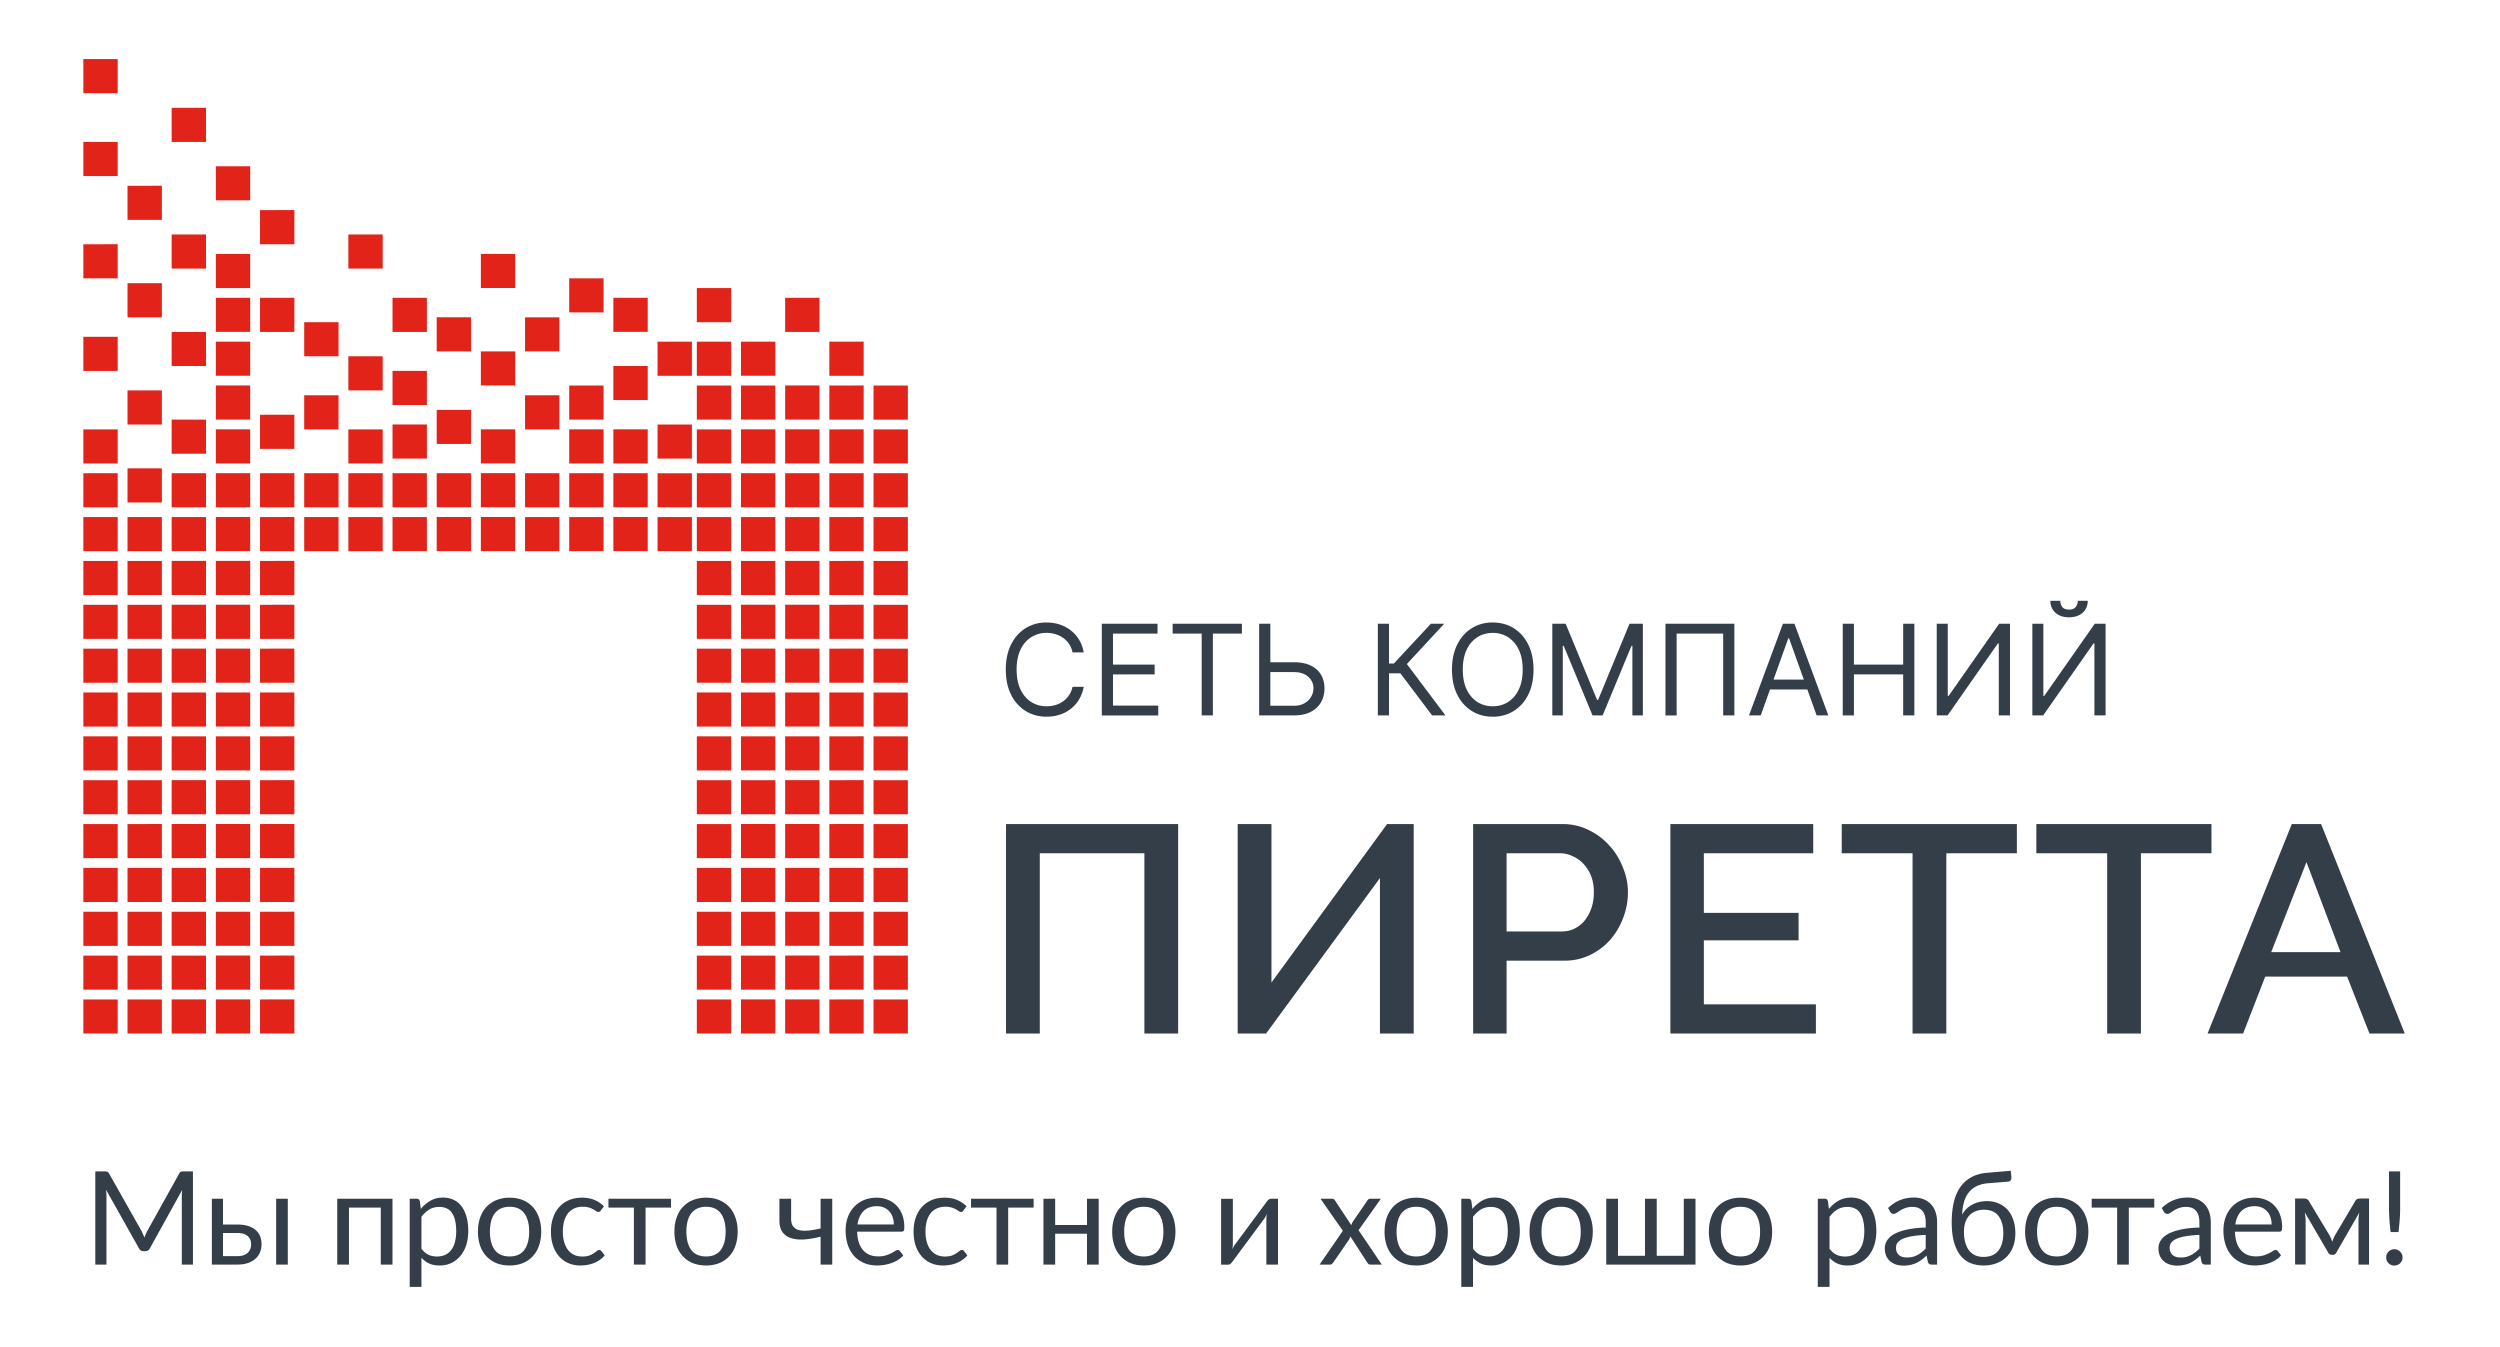 <svg width="167" height="90" fill="none" xmlns="http://www.w3.org/2000/svg"><path d="M67.202 55.046H78.7v13.995h-2.255V56.998h-6.987V69.04h-2.256V55.046Zm17.731 10.585 7.725-10.585h1.777v13.995H92.18V58.654L84.574 69.04h-1.897V55.046h2.256v10.585Zm13.473 3.41V55.046h5.948c.64 0 1.225.132 1.757.395a4.391 4.391 0 0 1 1.397 1.044c.387.42.686.907.899 1.459.226.539.339 1.09.339 1.656 0 .591-.106 1.163-.319 1.715a4.775 4.775 0 0 1-.858 1.458c-.373.42-.826.762-1.358 1.025a3.955 3.955 0 0 1-1.737.375h-3.833v4.868h-2.235Zm2.235-6.82h3.693c.32 0 .606-.065.859-.197.266-.131.493-.315.679-.552a2.76 2.76 0 0 0 .439-.828c.106-.315.159-.663.159-1.044 0-.395-.059-.75-.179-1.065a2.398 2.398 0 0 0-.499-.808 2.08 2.08 0 0 0-.739-.532 1.867 1.867 0 0 0-.838-.197h-3.574v5.223Zm20.661 4.869v1.951h-9.721V55.046h9.542v1.952h-7.306v3.981h6.328v1.834h-6.328v4.277h7.485Zm13.424-10.092h-4.711V69.04h-2.256V56.998h-4.731v-1.952h11.698v1.952Zm12.999 0h-4.711V69.04h-2.255V56.998h-4.731v-1.952h11.697v1.952Zm5.368-1.952h1.956l5.59 13.995h-2.356l-1.497-3.804h-5.47l-1.476 3.804h-2.376l5.629-13.995Zm3.254 8.555-2.276-6.012-2.355 6.012h4.631Z" fill="#333E48"/><path d="M7.862 66.763H5.567v2.278h2.295v-2.278Zm0-2.929H5.567v2.278h2.295v-2.278Zm0-2.929H5.567v2.278h2.295v-2.278Zm0-2.93H5.567v2.279h2.295v-2.279Zm0-2.929H5.567v2.279h2.295v-2.279Zm0-2.929H5.567v2.278h2.295v-2.278Zm0-2.929H5.567v2.278h2.295v-2.278Zm0-2.929H5.567v2.278h2.295v-2.278Zm0-2.929H5.567v2.278h2.295v-2.279Zm0-2.93H5.567v2.278h2.295V40.4Zm0-2.93H5.567v2.28h2.295v-2.28Zm0-2.929H5.567v2.279h2.295v-2.28Zm0-2.929H5.567v2.279h2.295v-2.279Zm0-2.929H5.567v2.278h2.295v-2.278Zm0-6.183H5.567v2.277h2.295V22.5Zm0-6.185H5.567v2.278h2.295v-2.278Zm0-6.835H5.567v2.279h2.295V9.48Zm0-5.533H5.567v2.279h2.295V3.947Zm14.753 30.594h-2.294v2.279h2.294v-2.28Zm0-2.929h-2.294v2.279h2.294v-2.279Zm0-5.207h-2.294v2.278h2.294v-2.278Zm0-4.882h-2.294V23.8h2.294v-2.278Zm26.228 45.24h-2.295v2.278h2.295v-2.278Zm0-2.929h-2.295v2.278h2.295v-2.278Zm0-2.929h-2.295v2.278h2.295v-2.278Zm0-2.93h-2.295v2.279h2.295v-2.279Zm0-2.929h-2.295v2.279h2.295v-2.279Zm0-2.929h-2.295v2.278h2.295v-2.278Zm0-2.929h-2.295v2.278h2.295v-2.278Zm0-2.929h-2.295v2.278h2.295v-2.278Zm0-2.929h-2.295v2.278h2.295v-2.279Zm0-2.93h-2.295v2.278h2.295V40.4Zm0-2.93h-2.295v2.28h2.295v-2.28Zm0-2.929h-2.295v2.279h2.295v-2.28Zm0-2.929h-2.295v2.279h2.295v-2.279Zm0-2.929h-2.295v2.278h2.295v-2.278Zm0-2.929h-2.295v2.278h2.295v-2.278Zm0-2.929h-2.295v2.278h2.295v-2.278Zm0-3.581h-2.295v2.279h2.295v-2.279Zm-38.03 47.519H8.518v2.278h2.295v-2.278Zm0-2.929H8.518v2.278h2.295v-2.278Zm0-2.929H8.518v2.278h2.295v-2.278Zm0-2.93H8.518v2.279h2.295v-2.279Zm0-2.929H8.518v2.279h2.295v-2.279Zm0-2.929H8.518v2.278h2.295v-2.278Zm0-2.929H8.518v2.278h2.295v-2.278Zm0-2.929H8.518v2.278h2.295v-2.278Zm0-2.929H8.518v2.278h2.295v-2.279Zm0-2.93H8.518v2.278h2.295V40.4Zm0-2.93H8.518v2.28h2.295v-2.28Zm0-2.929H8.518v2.279h2.295v-2.28Zm0-3.254H8.518v2.278h2.295v-2.278Zm0-5.207H8.518v2.278h2.295v-2.279Zm0-7.161H8.518v2.278h2.295V18.92Zm0-6.509H8.518v2.278h2.295V12.41Zm14.752 22.131H23.27v2.279h2.295v-2.28Zm0-2.929H23.27v2.279h2.295v-2.279Zm0-2.929H23.27v2.278h2.295v-2.278Zm0-4.882H23.27v2.278h2.295v-2.278Zm0-8.137H23.27v2.279h2.295v-2.279Zm11.803 18.877h-2.295v2.279h2.295v-2.28Zm0-2.929h-2.295v2.279h2.295v-2.279Zm0-5.207h-2.295v2.278h2.295v-2.278Zm0-5.208h-2.295v2.279h2.295v-2.279Zm14.424 45.566h-2.295v2.278h2.295v-2.278Zm0-2.929h-2.295v2.278h2.295v-2.278Zm0-2.929h-2.295v2.278h2.295v-2.278Zm0-2.93h-2.295v2.279h2.295v-2.279Zm0-2.929h-2.295v2.279h2.295v-2.279Zm0-2.929h-2.295v2.278h2.295v-2.278Zm0-2.929h-2.295v2.278h2.295v-2.278Zm0-2.929h-2.295v2.278h2.295v-2.278Zm0-2.929h-2.295v2.278h2.295v-2.279Zm0-2.93h-2.295v2.278h2.295V40.4Zm0-2.93h-2.295v2.28h2.295v-2.28Zm0-2.929h-2.295v2.279h2.295v-2.28Zm0-2.929h-2.295v2.279h2.295v-2.279Zm0-2.929h-2.295v2.278h2.295v-2.278Zm0-2.929h-2.295v2.278h2.295v-2.278Zm0-2.929h-2.295v2.278h2.295v-2.278Zm-38.03 43.938h-2.295v2.278h2.295v-2.278Zm0-2.929h-2.295v2.278h2.295v-2.278Zm0-2.929h-2.295v2.278h2.295v-2.278Zm0-2.93h-2.295v2.279h2.295v-2.279Zm0-2.929h-2.295v2.279h2.295v-2.279Zm0-2.929h-2.295v2.278h2.295v-2.278Zm0-2.929h-2.295v2.278h2.295v-2.278Zm0-2.929h-2.295v2.278h2.295v-2.278Zm0-2.929h-2.295v2.278h2.295v-2.279Zm0-2.93h-2.295v2.278h2.295V40.4Zm0-2.93h-2.295v2.28h2.295v-2.28Zm0-2.929h-2.295v2.279h2.295v-2.28Zm0-2.929h-2.295v2.279h2.295v-2.279Zm0-3.58h-2.295v2.279h2.295v-2.279Zm0-5.858h-2.295v2.278h2.295v-2.278Zm0-6.51h-2.295v2.279h2.295v-2.279Zm0-8.462h-2.295V9.48h2.295V7.202Zm14.754 27.339h-2.295v2.279h2.295v-2.28Zm0-2.929h-2.295v2.279h2.295v-2.279Zm0-3.254h-2.295v2.278h2.295v-2.278Zm0-3.58h-2.295v2.278h2.295v-2.278Zm0-4.883h-2.295v2.279h2.295v-2.279Zm11.803 14.646h-2.295v2.279h2.295v-2.28Zm0-2.929h-2.295v2.279h2.295v-2.279Zm0-2.929h-2.295v2.278h2.295v-2.278Zm0-2.929h-2.295v2.278h2.295v-2.278Zm0-7.161h-2.295v2.279h2.295v-2.279Zm14.424 48.17h-2.295v2.278h2.295v-2.278Zm0-2.929h-2.295v2.278h2.295v-2.278Zm0-2.929h-2.295v2.278h2.295v-2.278Zm0-2.93h-2.295v2.279h2.295v-2.279Zm0-2.929h-2.295v2.279h2.295v-2.279Zm0-2.929h-2.295v2.278h2.295v-2.278Zm0-2.929h-2.295v2.278h2.295v-2.278Zm0-2.929h-2.295v2.278h2.295v-2.278Zm0-2.929h-2.295v2.278h2.295v-2.279Zm0-2.93h-2.295v2.278h2.295V40.4Zm0-2.93h-2.295v2.28h2.295v-2.28Zm0-2.929h-2.295v2.279h2.295v-2.28Zm0-2.929h-2.295v2.279h2.295v-2.279Zm0-2.929h-2.295v2.278h2.295v-2.278Zm0-2.929h-2.295v2.278h2.295v-2.278Zm0-5.859h-2.295v2.279h2.295v-2.279Zm-38.03 46.868h-2.295v2.278h2.295v-2.278Zm0-2.929h-2.295v2.278h2.295v-2.278Zm0-2.929h-2.295v2.278h2.295v-2.278Zm0-2.93h-2.295v2.279h2.295v-2.279Zm0-2.929h-2.295v2.279h2.295v-2.279Zm0-2.929h-2.295v2.278h2.295v-2.278Zm0-2.929h-2.295v2.278h2.295v-2.278Zm0-2.929h-2.295v2.278h2.295v-2.278Zm0-2.929h-2.295v2.278h2.295v-2.279Zm0-2.93h-2.295v2.278h2.295V40.4Zm0-2.93h-2.295v2.28h2.295v-2.28Zm0-2.929h-2.295v2.279h2.295v-2.28Zm0-2.929h-2.295v2.279h2.295v-2.279Zm0-2.929h-2.295v2.278h2.295v-2.278Zm0-2.929h-2.295v2.278h2.295v-2.278Zm0-2.929h-2.295v2.278h2.295v-2.278Zm0-2.93h-2.295v2.279h2.295v-2.279Zm0-2.929h-2.295v2.279h2.295v-2.279Zm0-5.858h-2.295v2.278h2.295v-2.278Zm14.754 23.433h-2.295v2.279h2.295v-2.28Zm0-2.929h-2.295v2.279h2.295v-2.279Zm0-4.231h-2.295v2.279h2.295v-2.28Zm0-6.184h-2.295v2.279h2.295v-2.279Zm11.801 13.344h-2.295v2.279h2.295v-2.28Zm0-2.929h-2.295v2.279h2.295v-2.279Zm0-2.929h-2.295v2.278h2.295v-2.278Zm0-4.231h-2.295v2.278h2.295v-2.278Zm0-4.557h-2.295v2.279h2.295v-2.279Zm14.426 46.868H55.4v2.278h2.294v-2.278Zm0-2.929H55.4v2.278h2.294v-2.278Zm0-2.929H55.4v2.278h2.294v-2.278Zm0-2.93H55.4v2.279h2.294v-2.279Zm0-2.929H55.4v2.279h2.294v-2.279Zm0-2.929H55.4v2.278h2.294v-2.278Zm0-2.929H55.4v2.278h2.294v-2.278Zm0-2.929H55.4v2.278h2.294v-2.278Zm0-2.929H55.4v2.278h2.294v-2.279Zm0-2.93H55.4v2.278h2.294V40.4Zm0-2.93H55.4v2.28h2.294v-2.28Zm0-2.929H55.4v2.279h2.294v-2.28Zm0-2.929H55.4v2.279h2.294v-2.279Zm0-2.929H55.4v2.278h2.294v-2.278Zm0-2.929H55.4v2.278h2.294v-2.278Zm0-2.929H55.4v2.278h2.294v-2.278Zm-38.03 43.938H17.37v2.278h2.295v-2.278Zm0-2.929H17.37v2.278h2.295v-2.278Zm0-2.929H17.37v2.278h2.295v-2.278Zm0-2.93H17.37v2.279h2.295v-2.279Zm0-2.929H17.37v2.279h2.295v-2.279Zm0-2.929H17.37v2.278h2.295v-2.278Zm0-2.929H17.37v2.278h2.295v-2.278Zm0-2.929H17.37v2.278h2.295v-2.278Zm0-2.929H17.37v2.278h2.295v-2.279Zm0-2.93H17.37v2.278h2.295V40.4Zm0-2.93H17.37v2.28h2.295v-2.28Zm0-2.929H17.37v2.279h2.295v-2.28Zm0-2.929H17.37v2.279h2.295v-2.279Zm0-3.905H17.37v2.278h2.295v-2.278Zm0-7.812H17.37v2.279h2.295v-2.279Zm0-5.858H17.37v2.278h2.295v-2.278Zm14.753 20.504h-2.295v2.279h2.295v-2.28Zm0-2.929h-2.295v2.279h2.295v-2.279Zm0-2.929h-2.295v2.278h2.295v-2.278Zm0-5.207h-2.295v2.278h2.295v-2.278Zm0-6.51h-2.295v2.279h2.295v-2.279ZM46.22 34.541h-2.295v2.279h2.294v-2.28Zm0-2.929h-2.295v2.279h2.294v-2.279Zm0-3.254h-2.295v2.278h2.294v-2.278Zm0-5.533h-2.295v2.278h2.294v-2.278Zm14.425 43.938h-2.294v2.278h2.294v-2.278Zm0-2.929h-2.294v2.278h2.294v-2.278Zm0-2.929h-2.294v2.278h2.294v-2.278Zm0-2.93h-2.294v2.279h2.294v-2.279Zm0-2.929h-2.294v2.279h2.294v-2.279Zm0-2.929h-2.294v2.278h2.294v-2.278Zm0-2.929h-2.294v2.278h2.294v-2.278Zm0-2.929h-2.294v2.278h2.294v-2.278Zm0-2.929h-2.294v2.278h2.294v-2.279Zm0-2.93h-2.294v2.278h2.294V40.4Zm0-2.93h-2.294v2.28h2.294v-2.28Zm0-2.929h-2.294v2.279h2.294v-2.28Zm0-2.929h-2.294v2.279h2.294v-2.279Zm0-2.929h-2.294v2.278h2.294v-2.278Zm0-2.929h-2.294v2.278h2.294v-2.278Z" fill="#E2231A"/><path d="M72.393 43.58h-.747a1.535 1.535 0 0 0-.63-.969 1.693 1.693 0 0 0-.515-.25 2.072 2.072 0 0 0-.59-.085 1.9 1.9 0 0 0-1.016.281 1.96 1.96 0 0 0-.72.829c-.176.365-.265.812-.265 1.342s.089.978.265 1.343c.18.365.42.641.72.829.304.187.642.28 1.016.28.204 0 .401-.027.59-.083.189-.056.36-.139.515-.248a1.58 1.58 0 0 0 .63-.972h.747a2.459 2.459 0 0 1-.308.84 2.303 2.303 0 0 1-1.298 1.023c-.273.09-.565.134-.877.134a2.6 2.6 0 0 1-1.403-.382 2.632 2.632 0 0 1-.967-1.089c-.235-.47-.353-1.029-.353-1.675 0-.645.118-1.204.353-1.674s.557-.833.967-1.089a2.6 2.6 0 0 1 1.403-.382c.312 0 .604.044.877.134.275.09.523.221.744.395.221.171.406.38.554.628.149.245.251.525.308.84Zm1.207 4.21v-6.124h3.723v.658h-2.976v2.07h2.783v.657h-2.783v2.082h3.024v.658H73.6Zm4.732-5.466v-.658h4.627v.658h-1.94v5.467h-.747v-5.467h-1.94Zm6.334 1.914h1.76c.441 0 .814.072 1.117.215.305.144.536.346.693.607.158.262.238.57.238.924 0 .355-.08.668-.238.94a1.611 1.611 0 0 1-.693.636c-.303.154-.676.23-1.118.23h-2.313v-6.124h.747v5.479h1.566c.282 0 .52-.056.714-.168a1.17 1.17 0 0 0 .446-.436c.103-.18.154-.37.154-.568a.999.999 0 0 0-.34-.757c-.228-.213-.552-.32-.974-.32h-1.759v-.658Zm11 3.552-2.12-2.81h-.76v2.81h-.746v-6.124h.746v2.656h.326l2.47-2.656h.892l-2.495 2.692 2.579 3.433h-.892Zm6.773-3.062c0 .646-.118 1.205-.353 1.675a2.63 2.63 0 0 1-.967 1.089 2.596 2.596 0 0 1-1.403.383c-.527 0-.995-.128-1.404-.383a2.633 2.633 0 0 1-.967-1.089c-.235-.47-.353-1.029-.353-1.675 0-.645.118-1.204.353-1.674s.557-.833.967-1.089a2.6 2.6 0 0 1 1.404-.382c.526 0 .994.127 1.403.382.41.256.732.618.967 1.089.235.47.353 1.029.353 1.674Zm-.723 0c0-.53-.09-.977-.268-1.342a1.936 1.936 0 0 0-.72-.829 1.88 1.88 0 0 0-1.012-.28c-.374 0-.712.093-1.016.28a1.959 1.959 0 0 0-.72.829c-.176.365-.265.812-.265 1.342s.089.978.265 1.343c.18.365.42.641.72.829.304.187.642.28 1.016.28.373 0 .71-.093 1.012-.28a1.94 1.94 0 0 0 .72-.829c.178-.365.268-.812.268-1.343Zm1.979-3.062h.891l2.097 5.084h.072l2.097-5.084h.891v6.125h-.699v-4.653h-.06l-1.928 4.653h-.674l-1.928-4.653h-.06v4.653h-.699v-6.125Zm12.161 0v6.125h-.747v-5.467H112v5.467h-.747v-6.125h4.603Zm1.76 6.124h-.783l2.265-6.124h.771l2.265 6.125h-.783l-1.843-5.156h-.049l-1.843 5.156Zm.289-2.392h3.157v.658h-3.157v-.658Zm5.19 2.392v-6.124h.747v2.728h3.29v-2.728h.747v6.125h-.747v-2.74h-3.29v2.74h-.747Zm6.279-6.124h.735v4.82h.061l3.373-4.82h.723v6.125h-.747v-4.809h-.06l-3.362 4.809h-.723v-6.125Zm6.387 0h.735v4.82h.06l3.374-4.82h.723v6.125h-.747v-4.809h-.06l-3.362 4.809h-.723v-6.125Zm3.036-1.53h.663c0 .322-.112.586-.337.792-.225.205-.53.308-.916.308-.379 0-.682-.103-.907-.308a1.028 1.028 0 0 1-.334-.793h.663c0 .156.043.292.129.41.089.117.238.176.449.176.211 0 .362-.058.452-.176a.646.646 0 0 0 .138-.41ZM12.888 78.251v6.223h-.743V79.9c0-.06.001-.126.004-.195l.018-.213-2.152 3.89c-.067.131-.17.196-.306.196h-.123c-.137 0-.239-.065-.306-.195l-2.196-3.908c.018.153.027.295.027.425v4.573h-.744V78.25h.626c.075 0 .134.008.174.022.041.015.08.055.119.122l2.165 3.83c.035.069.068.141.1.217.035.075.067.152.096.23.03-.078.06-.155.092-.23a2.17 2.17 0 0 1 .105-.222l2.126-3.825c.035-.067.073-.107.114-.122a.59.59 0 0 1 .179-.022h.625Zm2.965 5.659c.157 0 .293-.02.407-.057a.82.82 0 0 0 .288-.165.704.704 0 0 0 .171-.252.84.84 0 0 0 .057-.313.857.857 0 0 0-.048-.29.586.586 0 0 0-.162-.244.769.769 0 0 0-.289-.165 1.39 1.39 0 0 0-.437-.06h-.945v1.545h.958Zm-.013-2.111c.306 0 .563.036.77.108.21.073.377.17.503.291.128.122.22.262.275.422a1.495 1.495 0 0 1-.022 1.042 1.19 1.19 0 0 1-.31.43 1.527 1.527 0 0 1-.508.282c-.2.066-.433.1-.695.1h-1.701v-4.399h.743V81.8h.945Zm3.385-1.724v4.399h-.778v-4.399h.778Zm6.995 4.399h-.784v-3.808h-2.125v3.808h-.783v-4.399h3.691v4.399Zm1.932-1.06c.143.191.3.326.468.404.17.078.359.117.569.117.414 0 .732-.146.953-.438.222-.293.333-.71.333-1.25 0-.287-.027-.533-.079-.739a1.388 1.388 0 0 0-.219-.504.853.853 0 0 0-.354-.29 1.185 1.185 0 0 0-.477-.092c-.253 0-.476.058-.669.174-.19.116-.364.28-.525.49v2.128Zm-.04-2.657a2.31 2.31 0 0 1 .648-.552c.245-.139.525-.208.84-.208.257 0 .488.05.695.148.207.095.384.238.53.43.145.188.258.422.336.703.08.28.118.603.118.968 0 .324-.043.627-.13.908-.088.278-.215.52-.381.725a1.783 1.783 0 0 1-.604.482 1.794 1.794 0 0 1-.8.173c-.271 0-.505-.044-.7-.134a1.677 1.677 0 0 1-.512-.382v1.945h-.783v-5.888h.468c.111 0 .18.054.206.16l.07.522Zm5.932-.751c.324 0 .616.053.875.16.26.107.481.26.665.456.184.197.324.436.42.717.099.278.149.589.149.933 0 .348-.05.66-.15.938a1.876 1.876 0 0 1-1.085 1.168 2.33 2.33 0 0 1-.874.156c-.326 0-.62-.052-.883-.156a1.876 1.876 0 0 1-.665-.456 2.026 2.026 0 0 1-.424-.712 2.856 2.856 0 0 1-.145-.938c0-.344.049-.655.145-.933.099-.281.24-.52.424-.717a1.87 1.87 0 0 1 .665-.456 2.32 2.32 0 0 1 .883-.16Zm0 3.925c.438 0 .764-.145.98-.434.216-.293.324-.7.324-1.22 0-.524-.108-.933-.324-1.225-.216-.292-.542-.439-.98-.439a1.4 1.4 0 0 0-.581.113 1.11 1.11 0 0 0-.412.326 1.49 1.49 0 0 0-.244.525 2.831 2.831 0 0 0-.08.7c0 .52.109.927.325 1.22.218.29.55.434.992.434Zm6.092-3.074a.343.343 0 0 1-.07.073.158.158 0 0 1-.096.027.268.268 0 0 1-.145-.052 1.976 1.976 0 0 0-.196-.122 1.398 1.398 0 0 0-.696-.174c-.218 0-.41.04-.577.117a1.109 1.109 0 0 0-.42.33 1.58 1.58 0 0 0-.254.526 2.654 2.654 0 0 0-.083.69c0 .267.03.504.092.712.061.206.147.38.258.521.114.14.25.246.407.322.16.072.34.108.538.108.19 0 .346-.022.468-.065a1.39 1.39 0 0 0 .302-.152c.081-.055.148-.104.2-.148a.256.256 0 0 1 .163-.069.17.17 0 0 1 .148.074l.22.282a1.55 1.55 0 0 1-.329.304 2.086 2.086 0 0 1-.84.334c-.154.026-.312.04-.472.04-.277 0-.535-.051-.774-.153a1.776 1.776 0 0 1-.617-.438 2.084 2.084 0 0 1-.411-.712c-.1-.28-.149-.6-.149-.96 0-.327.045-.63.136-.907.093-.278.227-.517.402-.717.178-.202.395-.36.652-.473.26-.113.557-.17.892-.17.312 0 .586.051.822.153.24.098.45.238.635.42l-.206.279Zm4.689-.191h-1.701v3.808h-.779v-3.808h-1.701v-.59h4.181v.59Zm2.343-.66c.324 0 .615.053.875.16.26.107.481.26.665.456.184.197.324.436.42.717.099.278.148.589.148.933 0 .348-.05.66-.148.938a1.876 1.876 0 0 1-1.085 1.168 2.33 2.33 0 0 1-.875.156c-.326 0-.62-.052-.883-.156a1.876 1.876 0 0 1-.665-.456 2.028 2.028 0 0 1-.424-.712 2.856 2.856 0 0 1-.145-.938c0-.344.048-.655.145-.933.099-.281.24-.52.424-.717a1.87 1.87 0 0 1 .665-.456 2.32 2.32 0 0 1 .883-.16Zm0 3.925c.438 0 .764-.145.98-.434.216-.293.324-.7.324-1.22 0-.524-.108-.933-.324-1.225-.216-.292-.542-.439-.98-.439a1.4 1.4 0 0 0-.581.113 1.11 1.11 0 0 0-.412.326 1.49 1.49 0 0 0-.245.525 2.831 2.831 0 0 0-.078.7c0 .52.108.927.323 1.22.219.29.55.434.993.434Zm8.426-3.856v4.399h-.778v-1.867c-.38.098-.736.16-1.072.186a2.453 2.453 0 0 1-.875-.078 1.145 1.145 0 0 1-.59-.395c-.143-.191-.214-.454-.214-.79v-1.455h.782v1.337c0 .212.043.378.127.5a.672.672 0 0 0 .38.252c.167.046.373.059.618.039a5.81 5.81 0 0 0 .844-.144v-1.984h.778Zm4.113 1.72c0-.18-.026-.343-.079-.491a1.038 1.038 0 0 0-.577-.638 1.186 1.186 0 0 0-.477-.091c-.373 0-.669.108-.888.325-.215.214-.35.512-.402.895h2.423Zm.63 2.062a1.516 1.516 0 0 1-.346.304 2.21 2.21 0 0 1-.433.209 2.635 2.635 0 0 1-.472.121 2.781 2.781 0 0 1-.486.043c-.306 0-.589-.05-.848-.152a1.92 1.92 0 0 1-.67-.451 2.11 2.11 0 0 1-.437-.738 2.973 2.973 0 0 1-.157-1.008c0-.306.047-.593.14-.86.096-.266.233-.496.41-.69.179-.197.396-.35.653-.46.256-.113.545-.17.866-.17.265 0 .51.046.734.135.228.087.423.215.587.382.166.165.295.37.389.617.093.243.14.521.14.834 0 .121-.013.202-.04.243-.026.04-.075.06-.148.06h-2.961c.008.279.046.52.113.726.07.205.167.377.289.516.123.136.268.24.437.309.17.066.36.1.569.1.195 0 .363-.022.503-.066a2.53 2.53 0 0 0 .621-.29.34.34 0 0 1 .18-.07c.063 0 .113.025.148.074l.219.282Zm4.023-3a.343.343 0 0 1-.07.073.158.158 0 0 1-.097.027.268.268 0 0 1-.144-.052 1.988 1.988 0 0 0-.197-.122 1.398 1.398 0 0 0-.696-.174c-.218 0-.41.04-.577.117a1.109 1.109 0 0 0-.42.33 1.58 1.58 0 0 0-.254.526 2.654 2.654 0 0 0-.083.69c0 .267.03.504.092.712.061.206.147.38.258.521.114.14.25.246.407.322.16.072.34.108.538.108.19 0 .346-.022.468-.065a1.39 1.39 0 0 0 .302-.152c.081-.055.148-.104.2-.148a.256.256 0 0 1 .163-.069.17.17 0 0 1 .148.074l.22.282a1.55 1.55 0 0 1-.329.304 2.087 2.087 0 0 1-.84.334c-.154.026-.312.04-.472.04-.277 0-.535-.051-.774-.153a1.778 1.778 0 0 1-.617-.438 2.084 2.084 0 0 1-.411-.712c-.1-.28-.149-.6-.149-.96 0-.327.045-.63.136-.907.093-.278.227-.517.402-.717.178-.202.395-.36.652-.473.26-.113.557-.17.892-.17.312 0 .586.051.823.153.239.098.45.238.634.42l-.206.279Zm4.688-.191h-1.701v3.808h-.779v-3.808h-1.701v-.59h4.181v.59Zm4.346-.591v4.399h-.782v-2.059h-2.126v2.059h-.783v-4.399h.783v1.754h2.126v-1.754h.782Zm3.018-.069c.324 0 .615.053.875.16.26.107.481.26.665.456.183.197.323.436.42.717.099.278.148.589.148.933 0 .348-.05.66-.148.938a1.876 1.876 0 0 1-1.085 1.168 2.33 2.33 0 0 1-.875.156c-.326 0-.62-.052-.883-.156a1.876 1.876 0 0 1-.665-.456 2.026 2.026 0 0 1-.424-.712 2.853 2.853 0 0 1-.145-.938c0-.344.048-.655.145-.933.099-.281.24-.52.424-.717a1.87 1.87 0 0 1 .665-.456 2.32 2.32 0 0 1 .883-.16Zm0 3.925c.438 0 .764-.145.98-.434.216-.293.324-.7.324-1.22 0-.524-.108-.933-.324-1.225-.216-.292-.542-.439-.98-.439a1.4 1.4 0 0 0-.582.113c-.163.076-.3.184-.41.326a1.49 1.49 0 0 0-.246.525 2.831 2.831 0 0 0-.078.7c0 .52.108.927.323 1.22.22.29.55.434.993.434Zm8.96-3.856v4.399h-.779v-2.988a3.303 3.303 0 0 1 .031-.386 2.783 2.783 0 0 1-.079.16 1.2 1.2 0 0 1-.083.135l-2.139 2.888a.743.743 0 0 1-.122.134.239.239 0 0 1-.157.061h-.473V80.08h.783v2.987c0 .055-.003.116-.009.182a5.24 5.24 0 0 1-.022.196 2.44 2.44 0 0 1 .158-.287l2.139-2.888a.64.64 0 0 1 .122-.13.24.24 0 0 1 .162-.065h.468Zm6.933 4.399h-.748a.23.23 0 0 1-.153-.048.537.537 0 0 1-.088-.113l-1.115-1.724c-.012.04-.025.081-.04.122a.35.35 0 0 1-.052.104l-1.032 1.498a.89.89 0 0 1-.096.113.184.184 0 0 1-.136.048h-.695l1.552-2.258-1.491-2.14h.748c.064 0 .11.01.14.03.03.02.055.049.079.086l1.089 1.65a.904.904 0 0 1 .11-.243l.953-1.39a.395.395 0 0 1 .083-.095.175.175 0 0 1 .113-.039h.718l-1.492 2.102 1.553 2.297Zm2.301-4.468c.324 0 .616.053.875.16.26.107.481.26.665.456.184.197.323.436.42.717.099.278.148.589.148.933 0 .348-.05.66-.148.938a1.875 1.875 0 0 1-1.085 1.168 2.33 2.33 0 0 1-.875.156c-.326 0-.62-.052-.883-.156a1.876 1.876 0 0 1-.665-.456 2.026 2.026 0 0 1-.424-.712 2.856 2.856 0 0 1-.145-.938c0-.344.048-.655.145-.933.099-.281.24-.52.424-.717a1.87 1.87 0 0 1 .665-.456 2.32 2.32 0 0 1 .883-.16Zm0 3.925c.438 0 .764-.145.98-.434.216-.293.324-.7.324-1.22 0-.524-.108-.933-.324-1.225-.216-.292-.542-.439-.98-.439a1.4 1.4 0 0 0-.581.113 1.11 1.11 0 0 0-.412.326 1.49 1.49 0 0 0-.245.525 2.831 2.831 0 0 0-.078.7c0 .52.108.927.323 1.22.22.29.55.434.993.434Zm3.791-.517c.143.191.3.326.468.404.17.078.359.117.569.117.414 0 .732-.146.953-.438.222-.293.333-.71.333-1.25a2.99 2.99 0 0 0-.079-.739 1.367 1.367 0 0 0-.219-.504.85.85 0 0 0-.354-.29 1.184 1.184 0 0 0-.477-.092c-.253 0-.476.058-.669.174-.19.116-.364.28-.525.49v2.128Zm-.039-2.657c.187-.229.402-.413.647-.552.245-.139.525-.208.84-.208.257 0 .488.05.696.148.207.095.383.238.529.43.146.188.258.422.337.703.078.28.118.603.118.968 0 .324-.044.627-.132.908-.087.278-.214.52-.38.725a1.783 1.783 0 0 1-.604.482 1.793 1.793 0 0 1-.8.173c-.271 0-.505-.044-.7-.134a1.679 1.679 0 0 1-.512-.382v1.945h-.783v-5.888h.468c.111 0 .18.054.206.16l.07.522Zm5.931-.751c.324 0 .616.053.875.16a1.874 1.874 0 0 1 1.085 1.173c.099.278.149.589.149.933 0 .348-.05.66-.149.938a1.875 1.875 0 0 1-1.085 1.168 2.328 2.328 0 0 1-.875.156c-.326 0-.621-.052-.883-.156a1.875 1.875 0 0 1-.665-.456 2.02 2.02 0 0 1-.424-.712 2.861 2.861 0 0 1-.144-.938c0-.344.048-.655.144-.933.099-.281.24-.52.424-.717a1.87 1.87 0 0 1 .665-.456 2.32 2.32 0 0 1 .883-.16Zm0 3.925c.438 0 .764-.145.98-.434.216-.293.324-.7.324-1.22 0-.524-.108-.933-.324-1.225-.216-.292-.542-.439-.98-.439a1.4 1.4 0 0 0-.581.113 1.086 1.086 0 0 0-.411.326c-.108.142-.19.317-.245.525a2.807 2.807 0 0 0-.079.7c0 .52.108.927.324 1.22.218.29.549.434.992.434Zm8.97-3.856v4.399h-5.961v-4.399h.783v3.813h1.806v-3.813h.783v3.813h1.806v-3.813h.783Zm3.012-.069c.323 0 .615.053.874.16a1.866 1.866 0 0 1 1.085 1.173c.099.278.149.589.149.933 0 .348-.05.66-.149.938a1.968 1.968 0 0 1-.42.712 1.866 1.866 0 0 1-.665.456 2.326 2.326 0 0 1-.874.156 2.38 2.38 0 0 1-.884-.156 1.884 1.884 0 0 1-.665-.456 2.034 2.034 0 0 1-.424-.712 2.861 2.861 0 0 1-.144-.938c0-.344.048-.655.144-.933a1.883 1.883 0 0 1 1.089-1.172c.263-.108.557-.161.884-.161Zm0 3.925c.437 0 .764-.145.979-.434.216-.293.324-.7.324-1.22 0-.524-.108-.933-.324-1.225-.215-.292-.542-.439-.979-.439-.222 0-.416.038-.582.113-.163.076-.3.184-.411.326-.108.142-.19.317-.245.525a2.807 2.807 0 0 0-.079.7c0 .52.108.927.324 1.22.218.29.549.434.993.434Zm5.941-.517c.143.191.299.326.468.404.17.078.359.117.569.117.414 0 .732-.146.953-.438.222-.293.333-.71.333-1.25a2.99 2.99 0 0 0-.079-.739 1.367 1.367 0 0 0-.219-.504.85.85 0 0 0-.354-.29 1.187 1.187 0 0 0-.477-.092c-.253 0-.476.058-.669.174a1.95 1.95 0 0 0-.525.49v2.128Zm-.039-2.657c.187-.229.402-.413.647-.552.245-.139.525-.208.84-.208.257 0 .489.05.696.148.207.095.383.238.529.43.146.188.258.422.337.703.078.28.118.603.118.968 0 .324-.044.627-.132.908-.087.278-.214.52-.38.725a1.783 1.783 0 0 1-.604.482 1.793 1.793 0 0 1-.8.173 1.67 1.67 0 0 1-.7-.134 1.688 1.688 0 0 1-.512-.382v1.945h-.783v-5.888h.468c.111 0 .18.054.206.16l.07.522Zm6.465 1.737a6.33 6.33 0 0 0-.918.087 2.592 2.592 0 0 0-.617.173.87.87 0 0 0-.346.256.556.556 0 0 0-.105.33c0 .116.019.216.057.3a.592.592 0 0 0 .153.208.705.705 0 0 0 .232.118c.091.023.187.034.289.034.137 0 .262-.013.376-.039a1.679 1.679 0 0 0 .608-.308c.093-.072.184-.155.271-.248v-.911Zm-2.515-1.798c.245-.234.509-.41.792-.525.283-.116.596-.174.94-.174.248 0 .468.04.661.121a1.356 1.356 0 0 1 .783.865c.067.205.1.43.1.677v2.814h-.345a.359.359 0 0 1-.175-.035c-.041-.026-.073-.075-.097-.148l-.087-.416c-.117.107-.23.202-.341.286a2.17 2.17 0 0 1-.35.209 1.91 1.91 0 0 1-.394.125c-.137.032-.29.048-.459.048-.172 0-.334-.023-.485-.07a1.166 1.166 0 0 1-.398-.216 1.05 1.05 0 0 1-.267-.36 1.302 1.302 0 0 1-.096-.522c0-.174.048-.34.144-.5a1.25 1.25 0 0 1 .468-.43c.216-.124.497-.225.844-.303a6.358 6.358 0 0 1 1.277-.139v-.343c0-.342-.074-.6-.223-.773-.149-.177-.366-.265-.652-.265a1.39 1.39 0 0 0-.485.074 1.76 1.76 0 0 0-.337.16 5.34 5.34 0 0 0-.245.161.352.352 0 0 1-.201.07.234.234 0 0 1-.136-.04.406.406 0 0 1-.096-.103l-.14-.248Zm6.373 3.265c.438 0 .767-.137.989-.412.224-.278.337-.666.337-1.164 0-.495-.108-.881-.324-1.16-.213-.277-.534-.416-.962-.416-.207 0-.394.033-.56.1a1.119 1.119 0 0 0-.424.282 1.316 1.316 0 0 0-.267.46 1.973 1.973 0 0 0-.092.626c0 .263.028.499.083.707.056.209.137.385.245.53.111.145.246.256.407.334.163.076.353.113.568.113Zm.302-4.92a2.165 2.165 0 0 0-.765.196c-.21.104-.385.246-.525.426-.14.176-.245.389-.315.638s-.111.53-.122.842a1.614 1.614 0 0 1 .651-.66c.143-.08.298-.142.464-.182.169-.044.348-.065.538-.065.294 0 .558.052.792.156.236.101.435.246.599.434.166.189.293.416.38.682.088.263.131.556.131.877 0 .327-.051.624-.153.89-.099.264-.242.49-.428.678a1.928 1.928 0 0 1-.674.43 2.387 2.387 0 0 1-.875.151c-.297 0-.575-.049-.835-.147a1.629 1.629 0 0 1-.674-.487c-.189-.225-.339-.522-.45-.89-.108-.37-.162-.826-.162-1.367 0-.463.042-.89.127-1.277.085-.388.22-.725.407-1.012.189-.286.433-.516.73-.69.301-.177.665-.284 1.094-.321l1.583-.135.044.4a.377.377 0 0 1-.04.225c-.035.061-.097.094-.188.1l-1.334.109Zm4.597.965c.323 0 .615.053.875.16a1.87 1.87 0 0 1 1.084 1.173c.099.278.149.589.149.933 0 .348-.05.66-.149.938a1.968 1.968 0 0 1-.42.712 1.87 1.87 0 0 1-.664.456 2.34 2.34 0 0 1-.875.156 2.38 2.38 0 0 1-.884-.156 1.884 1.884 0 0 1-.665-.456 2.034 2.034 0 0 1-.424-.712 2.861 2.861 0 0 1-.144-.938c0-.344.048-.655.144-.933a1.883 1.883 0 0 1 1.089-1.172c.263-.108.557-.161.884-.161Zm0 3.925c.437 0 .764-.145.98-.434.215-.293.323-.7.323-1.22 0-.524-.108-.933-.323-1.225-.216-.292-.543-.439-.98-.439-.222 0-.416.038-.582.113-.163.076-.3.184-.411.326-.108.142-.19.317-.245.525a2.855 2.855 0 0 0-.079.7c0 .52.108.927.324 1.22.219.29.55.434.993.434Zm6.511-3.265h-1.701v3.808h-.779v-3.808h-1.701v-.59h4.181v.59Zm3.014 1.828a6.36 6.36 0 0 0-.919.087 2.606 2.606 0 0 0-.617.173.874.874 0 0 0-.345.256.556.556 0 0 0-.105.33c0 .116.019.216.057.3a.592.592 0 0 0 .153.208.695.695 0 0 0 .232.118c.09.023.186.034.288.034.137 0 .263-.013.376-.039a1.671 1.671 0 0 0 .608-.308 2.36 2.36 0 0 0 .272-.248v-.911Zm-2.515-1.798c.245-.234.509-.41.791-.525a2.46 2.46 0 0 1 .941-.174c.248 0 .468.04.66.121.193.082.354.195.486.34.131.144.23.32.297.525.067.205.101.43.101.677v2.814h-.346a.359.359 0 0 1-.175-.035c-.041-.026-.073-.075-.096-.148l-.087-.416a4.76 4.76 0 0 1-.342.286c-.11.081-.227.15-.35.209a1.882 1.882 0 0 1-.393.125c-.137.032-.29.048-.459.048a1.66 1.66 0 0 1-.486-.07 1.175 1.175 0 0 1-.398-.216 1.05 1.05 0 0 1-.267-.36 1.302 1.302 0 0 1-.096-.522c0-.174.048-.34.144-.5a1.28 1.28 0 0 1 .468-.43c.216-.124.497-.225.844-.303a6.36 6.36 0 0 1 1.278-.139v-.343c0-.342-.075-.6-.223-.773-.149-.177-.366-.265-.652-.265a1.4 1.4 0 0 0-.486.074c-.128.046-.24.1-.336.16a4.841 4.841 0 0 0-.245.161.352.352 0 0 1-.202.07.233.233 0 0 1-.135-.04.406.406 0 0 1-.096-.103l-.14-.248Zm7.34 1.099c0-.18-.027-.343-.079-.491a1.046 1.046 0 0 0-.577-.638 1.187 1.187 0 0 0-.477-.091c-.373 0-.669.108-.888.325-.216.214-.35.512-.403.895h2.424Zm.629 2.062a1.511 1.511 0 0 1-.345.304 2.218 2.218 0 0 1-.433.209 2.572 2.572 0 0 1-.473.121 2.777 2.777 0 0 1-.485.043c-.306 0-.589-.05-.849-.152a1.93 1.93 0 0 1-.669-.451 2.118 2.118 0 0 1-.437-.738 2.972 2.972 0 0 1-.158-1.008c0-.306.047-.593.14-.86.097-.266.234-.496.412-.69a1.84 1.84 0 0 1 .651-.46 2.13 2.13 0 0 1 .866-.17c.266 0 .511.046.735.135.227.087.423.215.586.382a1.7 1.7 0 0 1 .389.617 2.3 2.3 0 0 1 .14.834c0 .121-.013.202-.039.243-.026.04-.076.06-.149.06h-2.961c.009.279.047.52.114.726.07.205.166.377.289.516.122.136.268.24.437.309.169.066.359.1.569.1.195 0 .363-.022.503-.066a2.561 2.561 0 0 0 .621-.29.343.343 0 0 1 .179-.07c.064 0 .114.025.149.074l.218.282Zm5.877-3.795v4.412h-.704V81.55c0-.08.004-.17.013-.269.012-.101.026-.195.044-.282l-1.54 2.68a.288.288 0 0 1-.092.103.223.223 0 0 1-.131.04h-.087a.248.248 0 0 1-.136-.04.297.297 0 0 1-.092-.104l-1.565-2.688c.014.087.027.183.039.287.012.101.017.192.017.273v2.923h-.704v-4.412h.626c.055 0 .109.013.161.04a.3.3 0 0 1 .136.134l1.382 2.292c.067.134.127.274.18.422a2.61 2.61 0 0 1 .174-.422l1.356-2.292a.298.298 0 0 1 .136-.14.395.395 0 0 1 .162-.034h.625Zm2.078-1.811v2.484c0 .13-.002.258-.008.382a11.933 11.933 0 0 1-.057.764c-.012.13-.026.271-.044.422h-.525l-.048-.422a15.067 15.067 0 0 1-.052-.764 7.934 7.934 0 0 1-.009-.382v-2.484h.743Zm-.931 5.745a.58.58 0 0 1 .039-.213.563.563 0 0 1 .289-.29.545.545 0 0 1 .603.117.527.527 0 0 1 .162.386c0 .078-.014.15-.043.217a.584.584 0 0 1-.119.17.497.497 0 0 1-.174.112.547.547 0 0 1-.718-.282.592.592 0 0 1-.039-.217Z" fill="#333E48"/></svg>